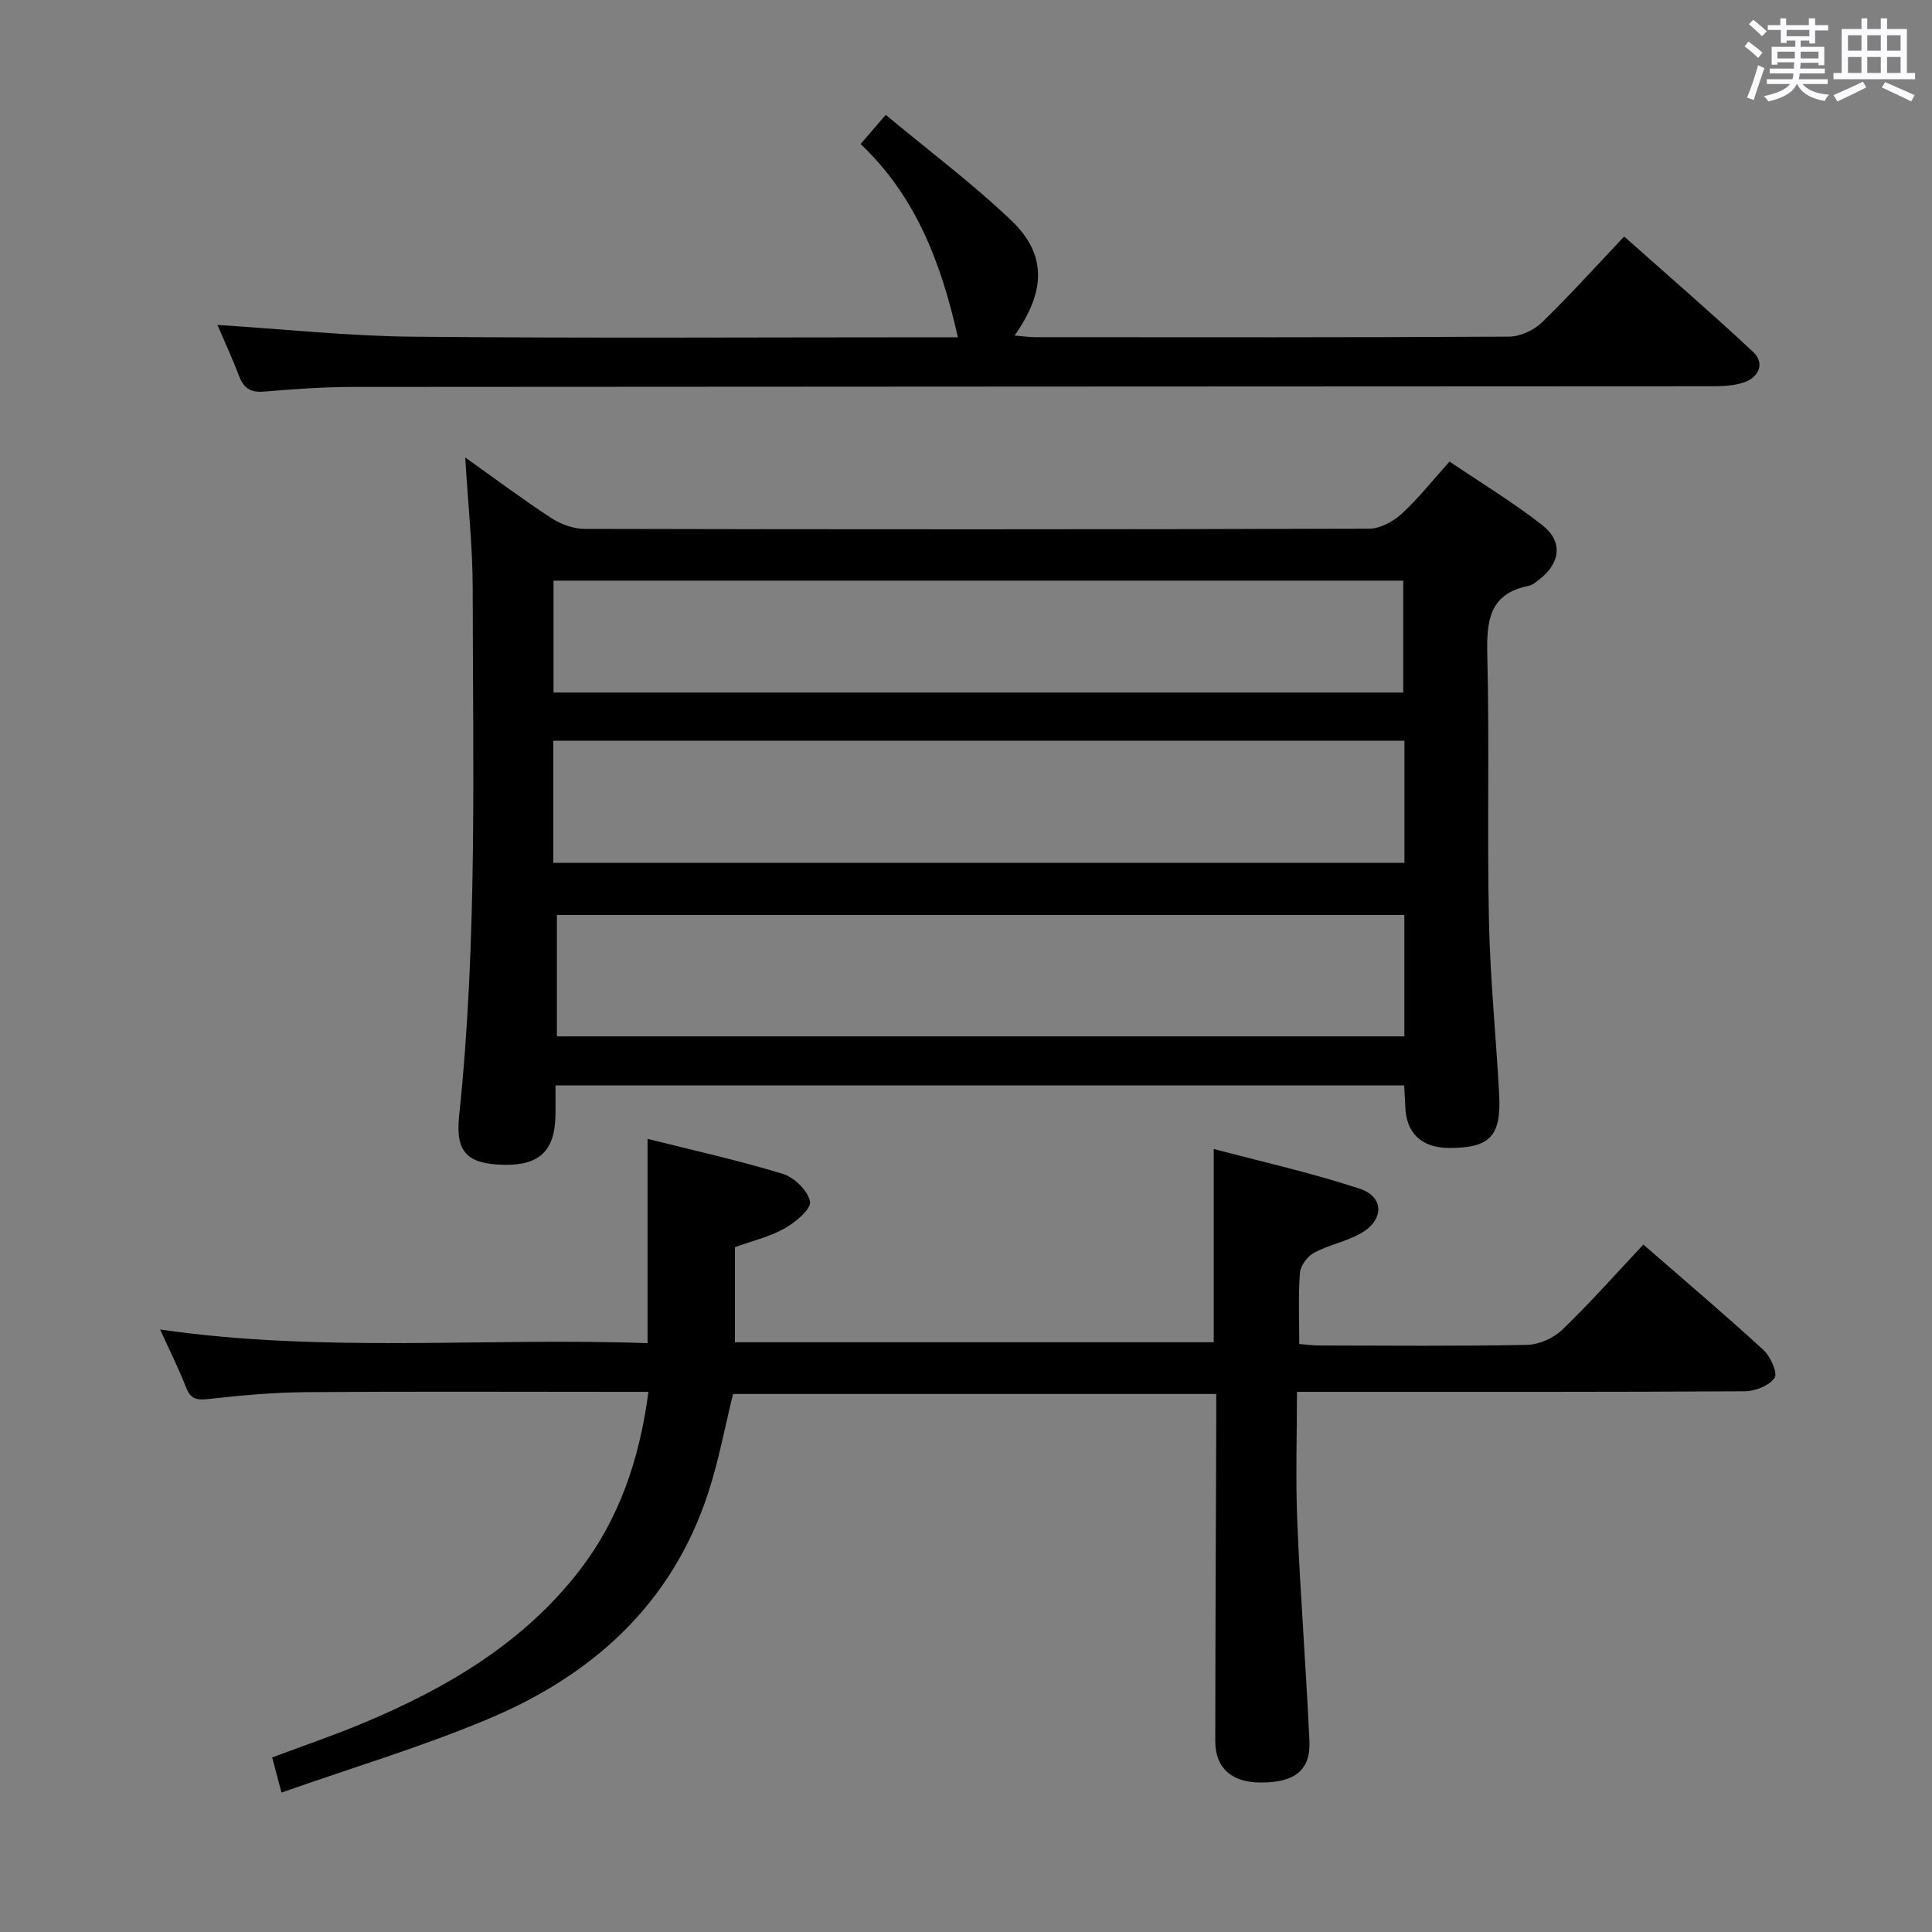 <svg enable-background="new 0 0 400 400" viewBox="0 0 400 400" xmlns="http://www.w3.org/2000/svg"><rect x="0" y="0" width="400" height="400" fill="#808080" stroke="none"/><path d="m361.2 9.6.8-1c.9.7 1.9 1.4 2.9 2.3l-.9 1.1c-1-1-2-1.8-2.8-2.4zm.5 10.6c.9-2.1 1.6-4.3 2.3-6.7.4.2.8.4 1.3.6-.7 2.1-1.5 4.3-2.2 6.6zm.4-15.2.9-.9c1 .8 2 1.6 2.8 2.4l-1 1c-.9-.9-1.8-1.7-2.7-2.5zm12.5-1.2h1.2v1.4h2.7v1.1h-2.7v2.7h-1.2v-.6h-1.8v1.3h4.9v3.8h-1.2v-.5h-3.7c0 .4-.1.9-.1 1.2h5.1v1h-5.2c0 .5-.1.9-.2 1.2h6v1h-5.2c1.1 1.3 2.9 2 5.5 2.2-.4.4-.7.8-.9 1.3-2.9-.5-4.8-1.6-5.7-3.5h-.1c-.8 1.7-2.7 2.9-5.9 3.6-.2-.4-.6-.8-.9-1.1 2.8-.6 4.6-1.4 5.4-2.5h-4.8v-1h5.3c.1-.3.2-.7.2-1.2h-4.9v-1h5c0-.4 0-.8.1-1.3h-3.5v.5h-1.2v-3.7h4.9v-1.3h-1.8v.5h-1.2v-2.7h-2.7v-1h2.6v-1.4h1.2v1.4h4.7v-1.4zm-6.6 8.3h3.6c0-.4 0-.9 0-1.4h-3.6zm1.9-4.6h4.7v-1.3h-4.7zm6.6 3.2h-3.7v1.4h3.7z" fill="#fbfafc"/><path d="m385.3 3.8h1.3v2.2h2.8v-2.2h1.3v2.2h4.1v9.1h1.7v1.3h-16.9v-1.3h1.7v-9.1h4.1v-2.2zm.4 13.1.7 1.2c-1.8.9-3.8 1.9-6 2.9-.2-.4-.5-.8-.8-1.3 2.3-1 4.3-1.9 6.1-2.8zm-3.1-6.4h2.8v-3.2h-2.8zm0 4.6h2.8v-3.3h-2.8zm4-4.6h2.8v-3.2h-2.8zm0 4.6h2.8v-3.3h-2.8zm3.7 1.9c2.1.9 4.1 1.8 6.1 2.7l-.7 1.3c-2.2-1.1-4.2-2-6.1-2.9zm3.2-9.7h-2.8v3.2h2.8v-3.1zm-2.8 7.8h2.8v-3.3h-2.8z" fill="#fbfafc"/><g fill="#010000"><path d="m96.32 94.72c6.22 4.42 11.93 8.69 17.88 12.58 1.95 1.27 4.54 2.19 6.84 2.2 54.15.12 108.3.13 162.45-.04 2.26-.01 4.95-1.48 6.7-3.07 3.42-3.13 6.32-6.82 9.92-10.83 6.45 4.36 13.09 8.4 19.18 13.14 4.37 3.4 3.79 7.9-.63 11.3-.66.5-1.36 1.13-2.13 1.28-8.23 1.63-8.77 7.28-8.6 14.35.45 18.32-.05 36.66.34 54.97.25 11.96 1.46 23.9 2.11 35.85.48 8.79-1.87 11.24-10.37 11.22-5.74-.01-8.94-3.11-9.07-8.75-.03-1.31-.14-2.61-.23-4.2-58.45 0-116.7 0-175.7 0 0 2.15.03 4.23-.01 6.3-.14 7.21-3.32 10.26-10.54 10.14-7.5-.13-10.22-2.4-9.41-10.05 3.83-36.36 2.84-72.83 2.82-109.27-.02-8.78-.98-17.55-1.55-27.12zm194.45 58.64c-58.98 0-117.52 0-176.21 0v25.28h176.21c0-8.48 0-16.61 0-25.28zm-.01 36.07c-58.81 0-117.14 0-175.46 0v25.14h175.46c0-8.49 0-16.61 0-25.14zm-176.16-69.21v23.16h175.93c0-8.03 0-15.6 0-23.16-58.84 0-117.29 0-175.93 0z"/><path d="m58.28 371.13c-.88-3.32-1.37-5.17-1.93-7.27 6.51-2.44 12.78-4.57 18.87-7.12 17.22-7.22 33.12-16.52 44.74-31.57 8.19-10.61 12.44-22.93 14.29-37-2.31 0-4.06 0-5.82 0-21.66 0-43.33-.11-64.99.06-6.81.05-13.63.67-20.4 1.43-2.44.27-3.6-.07-4.52-2.42-1.55-3.97-3.47-7.79-5.37-11.98 33.98 4.92 67.57 1.62 100.92 2.83 0-14.4 0-28.09 0-42.3 9.15 2.3 18.67 4.41 27.97 7.23 2.38.72 5.23 3.5 5.67 5.75.29 1.51-3.01 4.3-5.25 5.55-3.14 1.76-6.78 2.61-10.3 3.89v19.69h99.13c0-12.97 0-25.89 0-40.02 10.04 2.67 20.31 4.95 30.25 8.24 5.13 1.7 5.02 6.55.13 9.27-3.01 1.68-6.57 2.35-9.61 3.98-1.36.73-2.8 2.65-2.92 4.13-.37 4.75-.14 9.55-.14 14.76 1.3.1 2.74.31 4.18.31 14.33.02 28.67.16 42.99-.13 2.48-.05 5.47-1.39 7.27-3.12 5.74-5.52 11.04-11.51 16.8-17.64 8.46 7.36 16.8 14.43 24.86 21.81 1.46 1.34 2.99 4.79 2.31 5.78-1.1 1.61-3.99 2.76-6.13 2.78-28.66.17-57.33.12-85.99.12-1.99 0-3.98 0-6.77 0 0 9.17-.3 18.09.07 26.99.63 15.11 1.82 30.2 2.51 45.3.28 6.06-3.06 8.63-10.16 8.59-5.93-.03-9.33-3-9.33-8.54.01-21.83.13-43.65.2-65.48.01-1.99 0-3.98 0-6.42-33.49 0-66.7 0-100.04 0-1.67 6.76-2.95 13.75-5.14 20.45-7.54 23.14-24.11 37.92-45.9 46.98-13.58 5.67-27.75 9.93-42.45 15.09z"/><path d="m45.01 67.27c13.73.87 27.09 2.31 40.47 2.44 35.81.34 71.63.12 107.44.12h5.4c-3.43-15.22-8.59-29.07-20.14-40.02 1.63-1.88 2.99-3.46 5.21-6.03 8.89 7.41 17.93 14.18 26.04 21.92 7.3 6.98 7.12 14.55.63 23.77 1.69.14 3.05.34 4.42.34 32.65.02 65.3.07 97.95-.11 2.3-.01 5.11-1.31 6.79-2.93 5.73-5.54 11.07-11.49 17.05-17.8 8.99 8 18 15.77 26.68 23.88 2.49 2.33 1.24 5.17-1.73 6.26-2.26.83-4.89.86-7.36.86-93.62.06-187.23.06-280.85.14-6.14.01-12.29.45-18.41.97-2.86.24-4.22-.84-5.17-3.38-1.4-3.72-3.09-7.33-4.42-10.43z"/></g></svg>